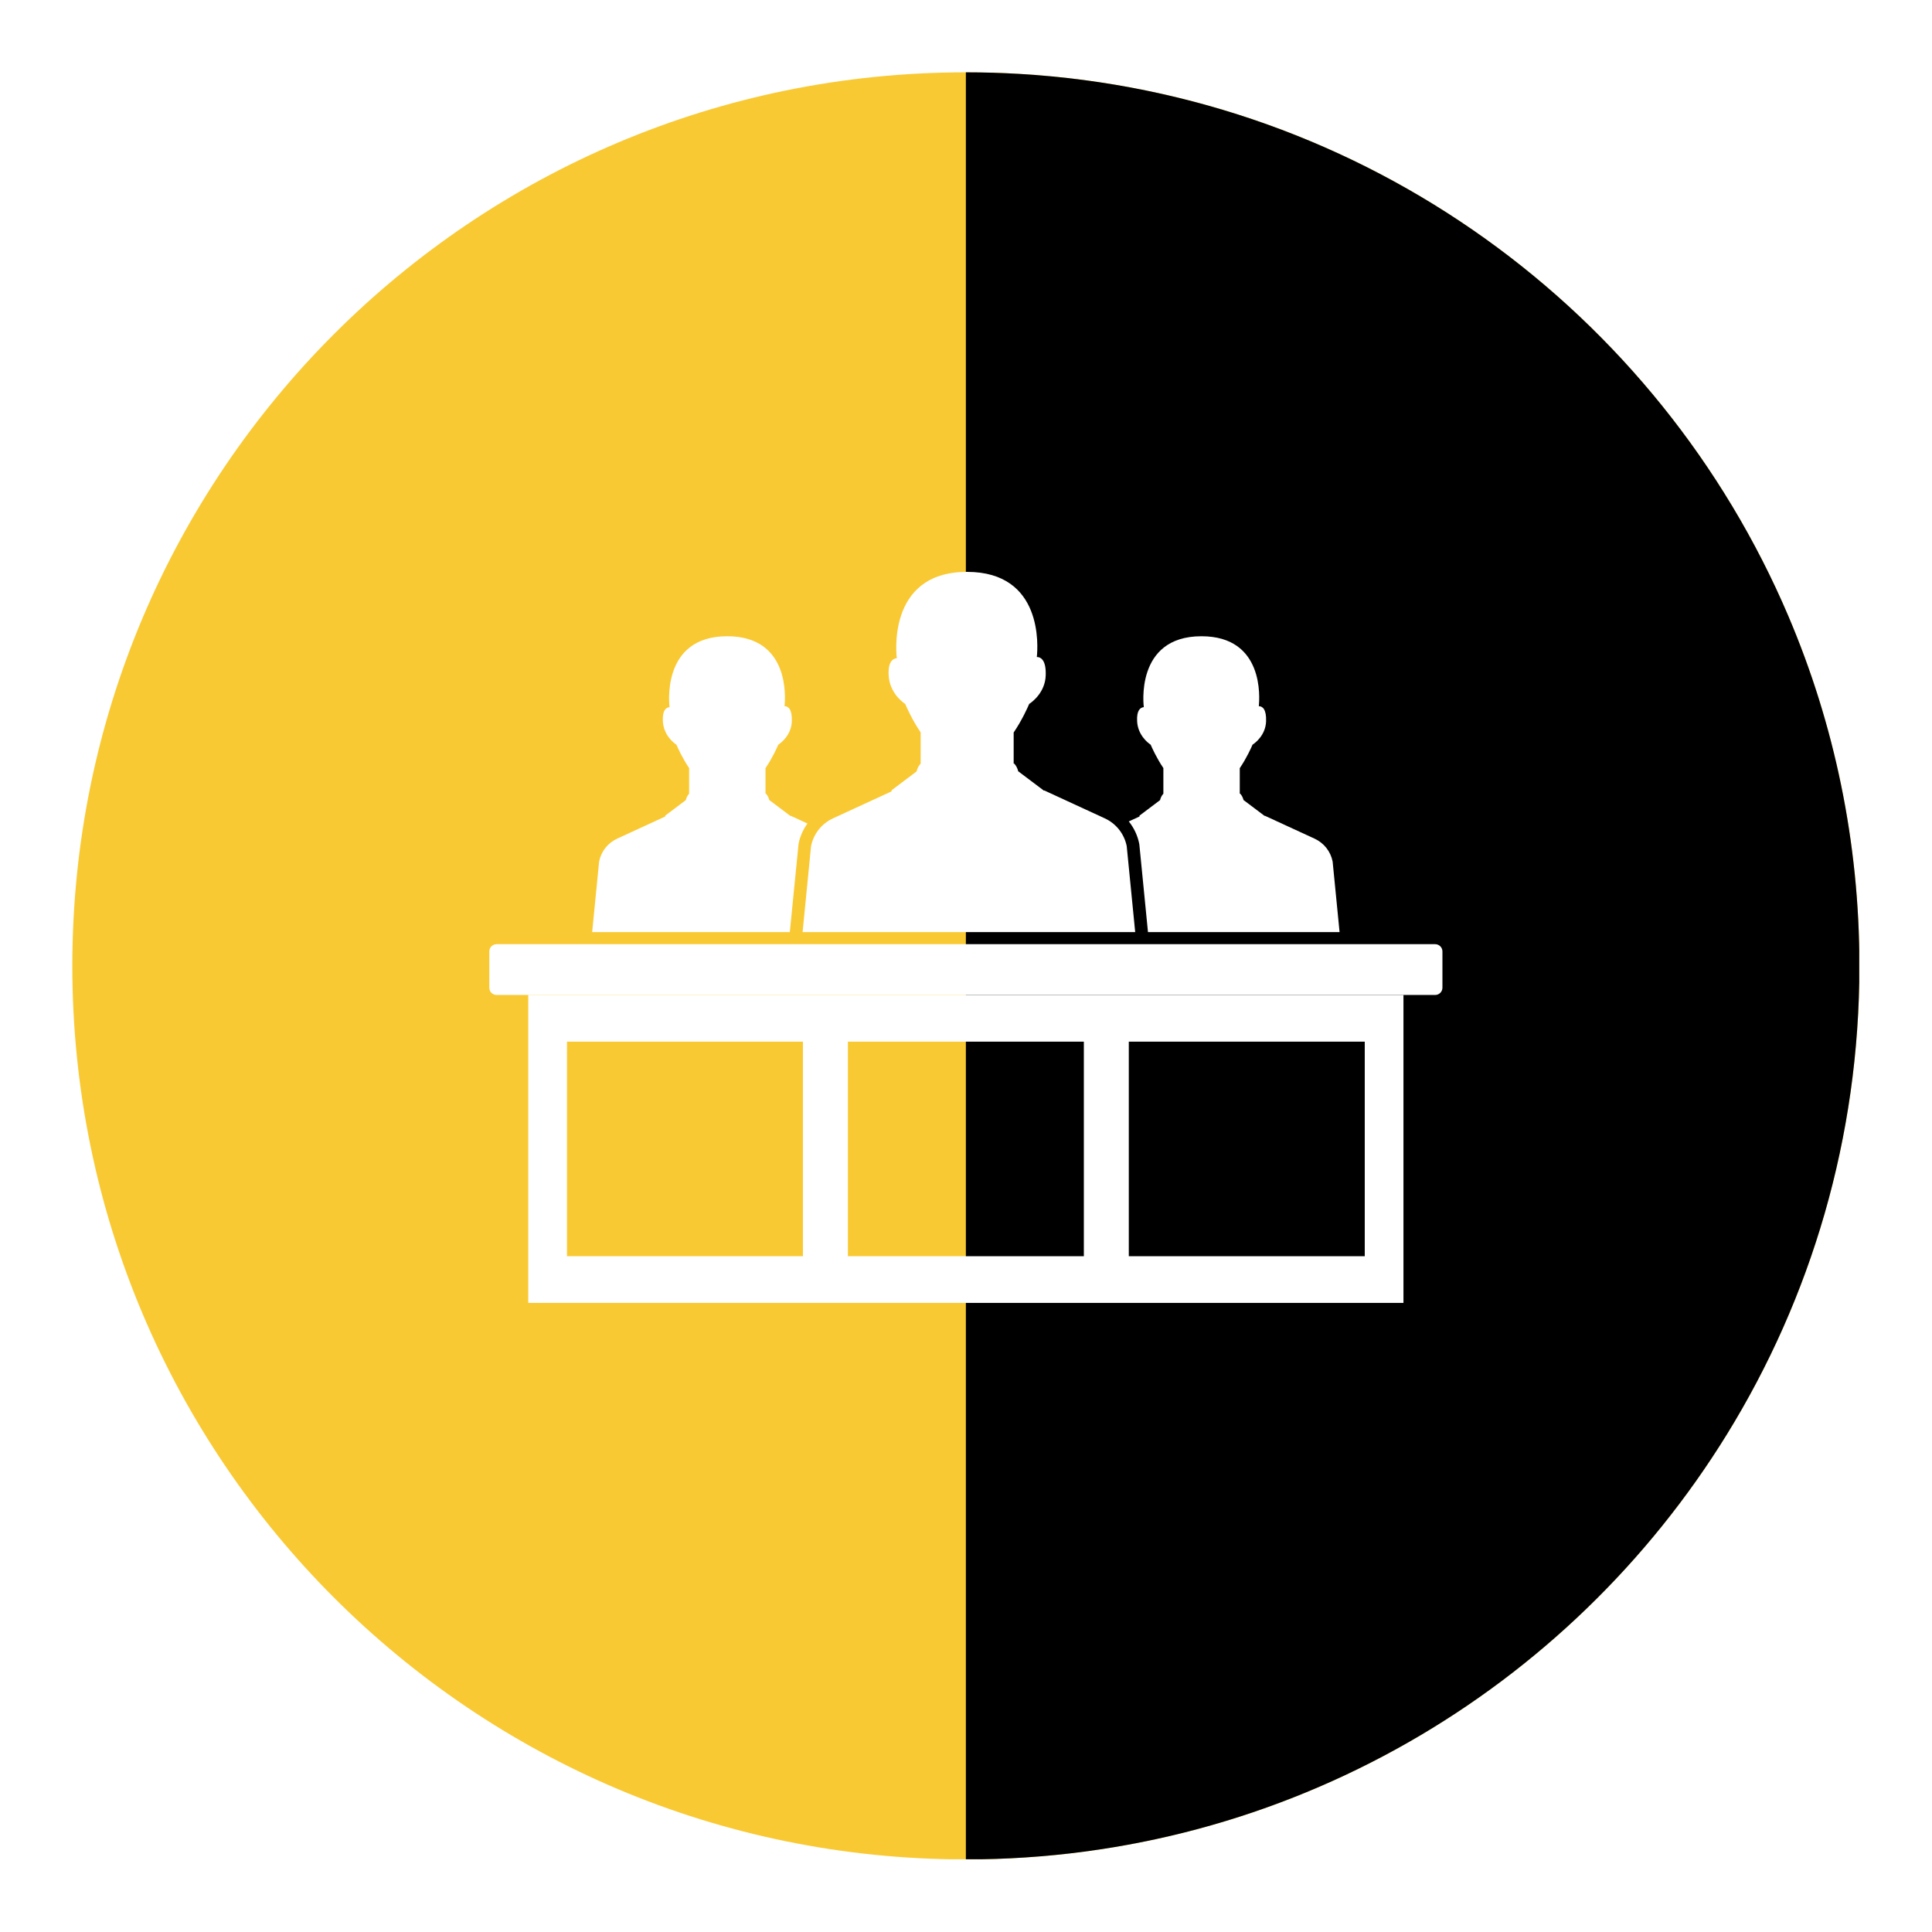 <?xml version="1.0" encoding="UTF-8"?>
<svg xmlns="http://www.w3.org/2000/svg" xmlns:xlink="http://www.w3.org/1999/xlink" width="810pt" height="810pt" viewBox="0 0 810 810" version="1.2">
<defs>
<clipPath id="clip1">
  <path d="M 30.25 30.25 L 779.5 30.25 L 779.5 779.5 L 30.25 779.5 Z M 30.25 30.25 "/>
</clipPath>
<clipPath id="clip2">
  <path d="M 427 30.25 L 779.5 30.25 L 779.5 602 L 427 602 Z M 427 30.25 "/>
</clipPath>
<clipPath id="clip3">
  <path d="M 404 30.25 L 779.5 30.25 L 779.5 779.5 L 404 779.5 Z M 404 30.25 "/>
</clipPath>
</defs>
<g id="surface1">
<rect x="0" y="0" width="810" height="810" style="fill:rgb(100%,100%,100%);fill-opacity:1;stroke:none;"/>
<rect x="0" y="0" width="810" height="810" style="fill:rgb(100%,100%,100%);fill-opacity:1;stroke:none;"/>
<g clip-path="url(#clip1)" clip-rule="nonzero">
<path style=" stroke:none;fill-rule:nonzero;fill:rgb(97.649%,78.819%,20%);fill-opacity:1;" d="M 779.566 404.945 C 779.566 611.844 611.844 779.566 404.945 779.566 C 198.051 779.566 30.324 611.844 30.324 404.945 C 30.324 198.051 198.051 30.324 404.945 30.324 C 611.844 30.324 779.566 198.051 779.566 404.945 "/>
</g>
<g clip-path="url(#clip2)" clip-rule="nonzero">
<path style=" stroke:none;fill-rule:nonzero;fill:rgb(100%,100%,100%);fill-opacity:1;" d="M 724.004 601.367 C 759.242 544.258 779.566 476.973 779.566 404.945 C 779.566 476.973 759.242 544.258 724.004 601.367 M 749.797 258.34 C 695.508 130.812 572.555 39.547 427.363 30.98 C 572.555 39.547 695.508 130.812 749.797 258.34 "/>
</g>
<g clip-path="url(#clip3)" clip-rule="nonzero">
<path style=" stroke:none;fill-rule:nonzero;fill:rgb(0%,0%,0%);fill-opacity:1;" d="M 404.945 779.566 L 404.945 30.324 C 412.469 30.324 419.945 30.547 427.363 30.98 C 572.555 39.547 695.508 130.812 749.797 258.34 C 768.961 303.363 779.566 352.914 779.566 404.945 C 779.566 476.973 759.242 544.258 724.004 601.367 C 658.035 708.297 539.816 779.566 404.945 779.566 "/>
</g>
<path style=" stroke:none;fill-rule:nonzero;fill:rgb(100%,100%,100%);fill-opacity:1;" d="M 601.695 417.145 L 208.188 417.145 C 206.508 417.145 205.145 415.781 205.145 414.102 L 205.145 398.895 C 205.145 397.215 206.508 395.852 208.188 395.852 L 601.695 395.852 C 603.383 395.852 604.746 397.215 604.746 398.895 L 604.746 414.102 C 604.746 415.781 603.383 417.145 601.695 417.145 "/>
<path style=" stroke:none;fill-rule:nonzero;fill:rgb(100%,100%,100%);fill-opacity:1;" d="M 572.18 526.676 L 473.254 526.676 L 473.254 436.719 L 572.18 436.719 Z M 454.41 526.676 L 355.484 526.676 L 355.484 436.719 L 454.41 436.719 Z M 336.637 526.676 L 237.711 526.676 L 237.711 436.719 L 336.637 436.719 Z M 221.48 417.145 L 221.48 546.246 L 588.406 546.246 L 588.406 417.145 L 221.48 417.145 "/>
<path style=" stroke:none;fill-rule:nonzero;fill:rgb(100%,100%,100%);fill-opacity:1;" d="M 475.934 390.781 L 472.383 354.766 C 471.371 349.633 467.957 345.297 463.207 343.105 L 437.84 331.414 L 437.469 331.434 L 437.469 331.328 L 426.926 323.387 L 426.926 323.457 C 426.574 322.078 425.996 320.91 425.121 320.047 L 424.984 320.199 L 424.984 307.109 C 428.555 301.812 430.832 296.672 431.488 295.129 C 433.086 294.09 438.18 290.094 438.418 283.18 C 438.633 276.965 436.547 275.473 434.695 275.445 C 435.156 271.121 437.379 239.762 405.434 239.762 C 371.129 239.762 375.996 275.941 375.996 275.941 C 374.199 276.168 372.277 277.504 372.582 283.18 C 372.945 290.086 377.914 294.09 379.512 295.129 C 380.16 296.672 382.43 301.785 385.984 307.066 L 385.984 320.145 C 385.164 320.992 384.613 322.113 384.277 323.426 L 373.793 331.328 L 373.793 331.777 L 349.219 343.105 C 344.469 345.297 341.055 349.633 340.035 354.766 L 336.492 390.781 L 475.934 390.781 "/>
<path style=" stroke:none;fill-rule:nonzero;fill:rgb(100%,100%,100%);fill-opacity:1;" d="M 482.43 312.223 C 482.969 313.488 484.832 317.688 487.75 322.023 L 487.75 332.77 C 487.078 333.465 486.621 334.387 486.348 335.465 L 477.734 341.957 L 477.734 342.32 L 473.254 344.387 C 475.41 347.078 476.938 350.273 477.621 353.727 L 477.695 354.242 L 481.293 390.781 L 561.621 390.781 L 558.711 361.203 C 557.879 356.984 555.078 353.426 551.168 351.621 L 530.34 342.027 L 530.035 342.039 L 530.035 341.957 L 521.375 335.434 L 521.375 335.488 C 521.086 334.352 520.613 333.395 519.891 332.688 L 519.777 332.809 L 519.777 322.059 C 522.711 317.715 524.582 313.496 525.121 312.223 C 526.434 311.367 530.613 308.086 530.812 302.414 C 530.992 297.305 529.277 296.082 527.758 296.055 C 528.137 292.508 529.961 266.75 503.719 266.75 C 475.547 266.75 479.547 296.461 479.547 296.461 C 478.074 296.652 476.496 297.746 476.746 302.414 C 477.043 308.086 481.121 311.367 482.43 312.223 "/>
<path style=" stroke:none;fill-rule:nonzero;fill:rgb(100%,100%,100%);fill-opacity:1;" d="M 334.805 353.727 C 335.418 350.629 336.727 347.762 338.531 345.262 L 331.508 342.027 L 331.199 342.039 L 331.199 341.957 L 322.539 335.434 L 322.539 335.488 C 322.25 334.352 321.777 333.395 321.055 332.688 L 320.941 332.809 L 320.941 322.059 C 323.875 317.715 325.746 313.496 326.285 312.223 C 327.598 311.367 331.777 308.086 331.977 302.414 C 332.156 297.305 330.441 296.082 328.922 296.055 C 329.301 292.508 331.125 266.75 304.891 266.75 C 276.711 266.75 280.711 296.461 280.711 296.461 C 279.238 296.652 277.66 297.746 277.91 302.414 C 278.211 308.086 282.285 311.367 283.602 312.223 C 284.133 313.488 285.996 317.688 288.914 322.023 L 288.914 332.77 C 288.242 333.465 287.785 334.387 287.512 335.465 L 278.898 341.957 L 278.898 342.32 L 258.719 351.621 C 254.816 353.426 252.016 356.984 251.18 361.203 L 248.27 390.781 L 331.137 390.781 L 334.805 353.727 "/>
</g>
</svg>
